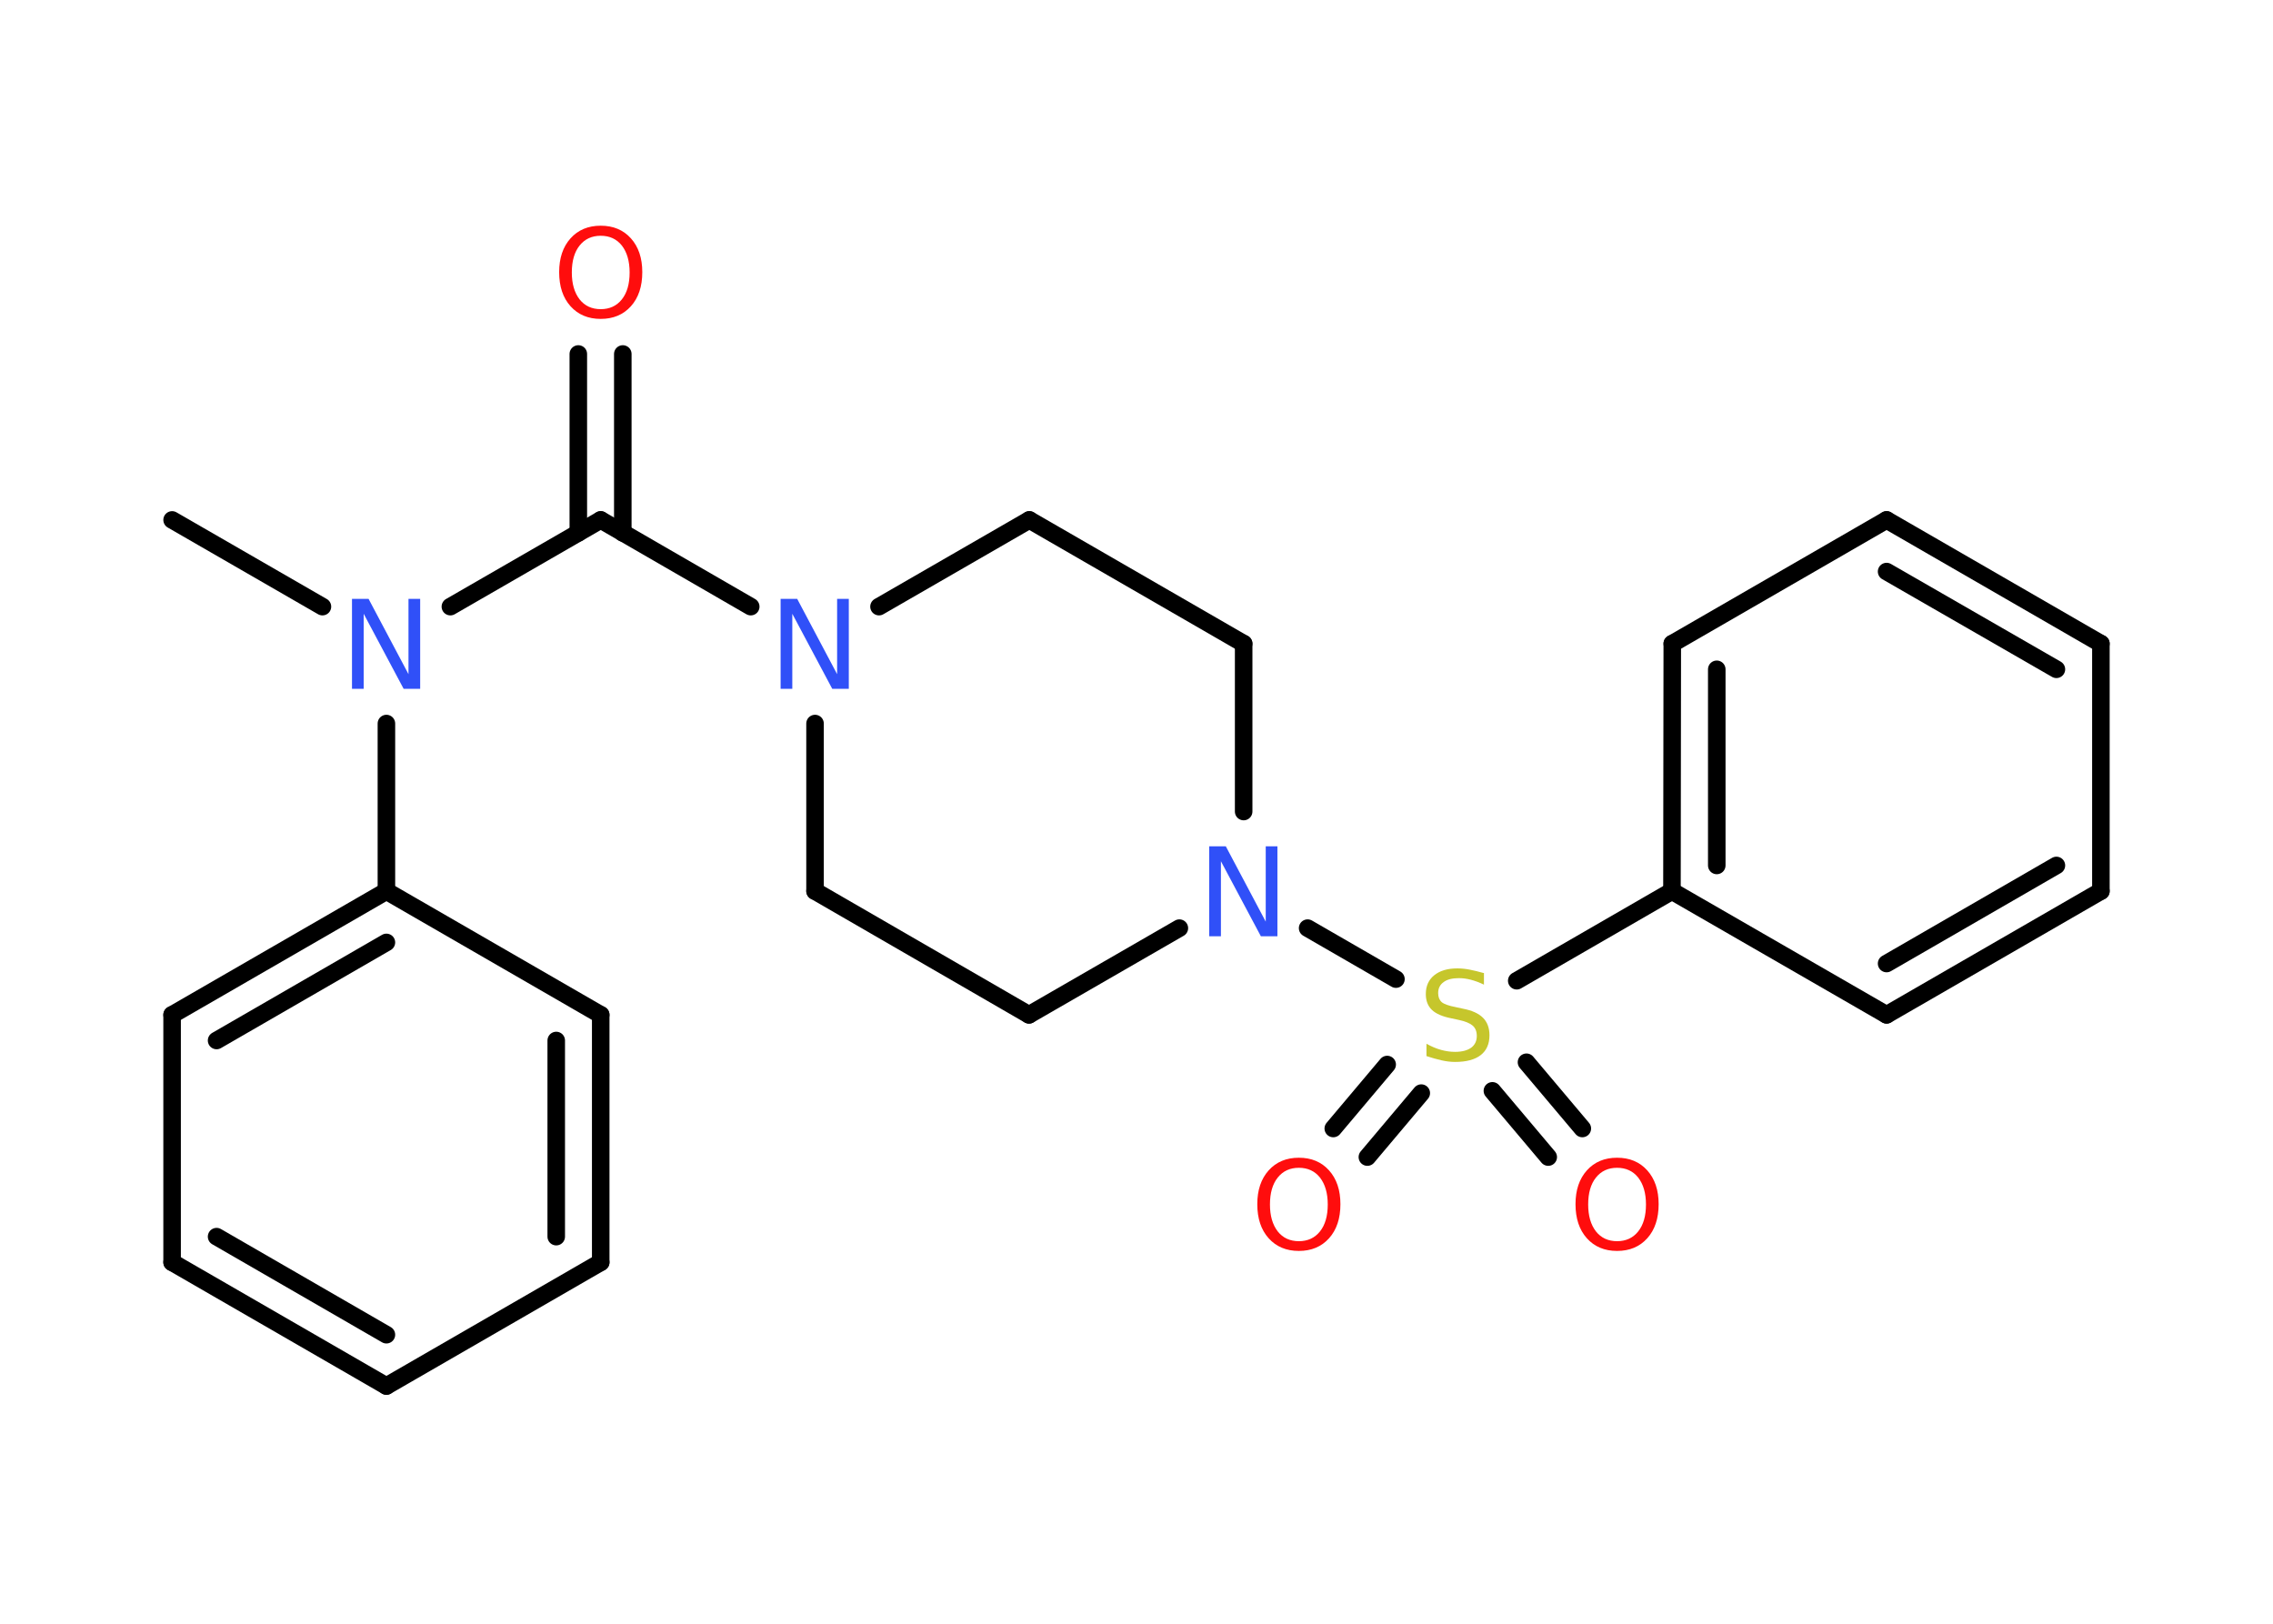 <?xml version='1.0' encoding='UTF-8'?>
<!DOCTYPE svg PUBLIC "-//W3C//DTD SVG 1.1//EN" "http://www.w3.org/Graphics/SVG/1.1/DTD/svg11.dtd">
<svg version='1.2' xmlns='http://www.w3.org/2000/svg' xmlns:xlink='http://www.w3.org/1999/xlink' width='70.0mm' height='50.0mm' viewBox='0 0 70.0 50.0'>
  <desc>Generated by the Chemistry Development Kit (http://github.com/cdk)</desc>
  <g stroke-linecap='round' stroke-linejoin='round' stroke='#000000' stroke-width='.54' fill='#FF0D0D'>
    <rect x='.0' y='.0' width='70.0' height='50.0' fill='#FFFFFF' stroke='none'/>
    <g id='mol1' class='mol'>
      <line id='mol1bnd1' class='bond' x1='5.3' y1='16.01' x2='9.93' y2='18.68'/>
      <line id='mol1bnd2' class='bond' x1='13.87' y1='18.68' x2='18.5' y2='16.01'/>
      <g id='mol1bnd3' class='bond'>
        <line x1='17.81' y1='16.41' x2='17.81' y2='10.9'/>
        <line x1='19.18' y1='16.41' x2='19.18' y2='10.9'/>
      </g>
      <line id='mol1bnd4' class='bond' x1='18.5' y1='16.01' x2='23.12' y2='18.68'/>
      <line id='mol1bnd5' class='bond' x1='27.07' y1='18.68' x2='31.7' y2='16.01'/>
      <line id='mol1bnd6' class='bond' x1='31.7' y1='16.01' x2='38.3' y2='19.82'/>
      <line id='mol1bnd7' class='bond' x1='38.3' y1='19.82' x2='38.3' y2='24.99'/>
      <line id='mol1bnd8' class='bond' x1='40.27' y1='28.58' x2='42.99' y2='30.15'/>
      <g id='mol1bnd9' class='bond'>
        <line x1='43.77' y1='33.66' x2='42.11' y2='35.63'/>
        <line x1='42.72' y1='32.78' x2='41.06' y2='34.75'/>
      </g>
      <g id='mol1bnd10' class='bond'>
        <line x1='47.01' y1='32.71' x2='48.73' y2='34.75'/>
        <line x1='45.96' y1='33.59' x2='47.68' y2='35.63'/>
      </g>
      <line id='mol1bnd11' class='bond' x1='46.71' y1='30.2' x2='51.49' y2='27.44'/>
      <g id='mol1bnd12' class='bond'>
        <line x1='51.5' y1='19.82' x2='51.49' y2='27.44'/>
        <line x1='52.87' y1='20.61' x2='52.87' y2='26.65'/>
      </g>
      <line id='mol1bnd13' class='bond' x1='51.5' y1='19.82' x2='58.1' y2='16.01'/>
      <g id='mol1bnd14' class='bond'>
        <line x1='64.7' y1='19.82' x2='58.1' y2='16.01'/>
        <line x1='63.33' y1='20.61' x2='58.1' y2='17.6'/>
      </g>
      <line id='mol1bnd15' class='bond' x1='64.7' y1='19.82' x2='64.7' y2='27.44'/>
      <g id='mol1bnd16' class='bond'>
        <line x1='58.1' y1='31.25' x2='64.7' y2='27.44'/>
        <line x1='58.1' y1='29.67' x2='63.33' y2='26.65'/>
      </g>
      <line id='mol1bnd17' class='bond' x1='51.49' y1='27.44' x2='58.1' y2='31.25'/>
      <line id='mol1bnd18' class='bond' x1='36.32' y1='28.58' x2='31.69' y2='31.25'/>
      <line id='mol1bnd19' class='bond' x1='31.69' y1='31.25' x2='25.1' y2='27.44'/>
      <line id='mol1bnd20' class='bond' x1='25.1' y1='22.28' x2='25.1' y2='27.44'/>
      <line id='mol1bnd21' class='bond' x1='11.9' y1='22.28' x2='11.9' y2='27.44'/>
      <g id='mol1bnd22' class='bond'>
        <line x1='11.9' y1='27.44' x2='5.3' y2='31.25'/>
        <line x1='11.9' y1='29.02' x2='6.67' y2='32.04'/>
      </g>
      <line id='mol1bnd23' class='bond' x1='5.3' y1='31.25' x2='5.3' y2='38.87'/>
      <g id='mol1bnd24' class='bond'>
        <line x1='5.3' y1='38.87' x2='11.9' y2='42.68'/>
        <line x1='6.67' y1='38.08' x2='11.9' y2='41.1'/>
      </g>
      <line id='mol1bnd25' class='bond' x1='11.9' y1='42.68' x2='18.5' y2='38.87'/>
      <g id='mol1bnd26' class='bond'>
        <line x1='18.5' y1='38.87' x2='18.5' y2='31.25'/>
        <line x1='17.13' y1='38.08' x2='17.13' y2='32.04'/>
      </g>
      <line id='mol1bnd27' class='bond' x1='11.9' y1='27.44' x2='18.5' y2='31.25'/>
      <path id='mol1atm2' class='atom' d='M10.85 18.44h.5l1.23 2.32v-2.32h.36v2.77h-.51l-1.23 -2.31v2.31h-.36v-2.77z' stroke='none' fill='#3050F8'/>
      <path id='mol1atm4' class='atom' d='M18.5 7.26q-.41 .0 -.65 .3q-.24 .3 -.24 .83q.0 .52 .24 .83q.24 .3 .65 .3q.41 .0 .65 -.3q.24 -.3 .24 -.83q.0 -.52 -.24 -.83q-.24 -.3 -.65 -.3zM18.5 6.95q.58 .0 .93 .39q.35 .39 .35 1.04q.0 .66 -.35 1.05q-.35 .39 -.93 .39q-.58 .0 -.93 -.39q-.35 -.39 -.35 -1.05q.0 -.65 .35 -1.04q.35 -.39 .93 -.39z' stroke='none'/>
      <path id='mol1atm5' class='atom' d='M24.05 18.44h.5l1.23 2.32v-2.32h.36v2.77h-.51l-1.23 -2.31v2.31h-.36v-2.77z' stroke='none' fill='#3050F8'/>
      <path id='mol1atm8' class='atom' d='M37.25 26.06h.5l1.23 2.32v-2.32h.36v2.77h-.51l-1.23 -2.31v2.31h-.36v-2.77z' stroke='none' fill='#3050F8'/>
      <path id='mol1atm9' class='atom' d='M45.7 29.96v.36q-.21 -.1 -.4 -.15q-.19 -.05 -.37 -.05q-.31 .0 -.47 .12q-.17 .12 -.17 .34q.0 .18 .11 .28q.11 .09 .42 .15l.23 .05q.42 .08 .62 .28q.2 .2 .2 .54q.0 .4 -.27 .61q-.27 .21 -.79 .21q-.2 .0 -.42 -.05q-.22 -.05 -.46 -.13v-.38q.23 .13 .45 .19q.22 .06 .43 .06q.32 .0 .5 -.13q.17 -.13 .17 -.36q.0 -.21 -.13 -.32q-.13 -.11 -.41 -.17l-.23 -.05q-.42 -.08 -.61 -.26q-.19 -.18 -.19 -.49q.0 -.37 .26 -.58q.26 -.21 .71 -.21q.19 .0 .39 .04q.2 .04 .41 .1z' stroke='none' fill='#C6C62C'/>
      <path id='mol1atm10' class='atom' d='M40.0 35.96q-.41 .0 -.65 .3q-.24 .3 -.24 .83q.0 .52 .24 .83q.24 .3 .65 .3q.41 .0 .65 -.3q.24 -.3 .24 -.83q.0 -.52 -.24 -.83q-.24 -.3 -.65 -.3zM40.0 35.65q.58 .0 .93 .39q.35 .39 .35 1.04q.0 .66 -.35 1.05q-.35 .39 -.93 .39q-.58 .0 -.93 -.39q-.35 -.39 -.35 -1.05q.0 -.65 .35 -1.04q.35 -.39 .93 -.39z' stroke='none'/>
      <path id='mol1atm11' class='atom' d='M49.8 35.96q-.41 .0 -.65 .3q-.24 .3 -.24 .83q.0 .52 .24 .83q.24 .3 .65 .3q.41 .0 .65 -.3q.24 -.3 .24 -.83q.0 -.52 -.24 -.83q-.24 -.3 -.65 -.3zM49.8 35.65q.58 .0 .93 .39q.35 .39 .35 1.04q.0 .66 -.35 1.05q-.35 .39 -.93 .39q-.58 .0 -.93 -.39q-.35 -.39 -.35 -1.05q.0 -.65 .35 -1.04q.35 -.39 .93 -.39z' stroke='none'/>
    </g>
  </g>
</svg>
